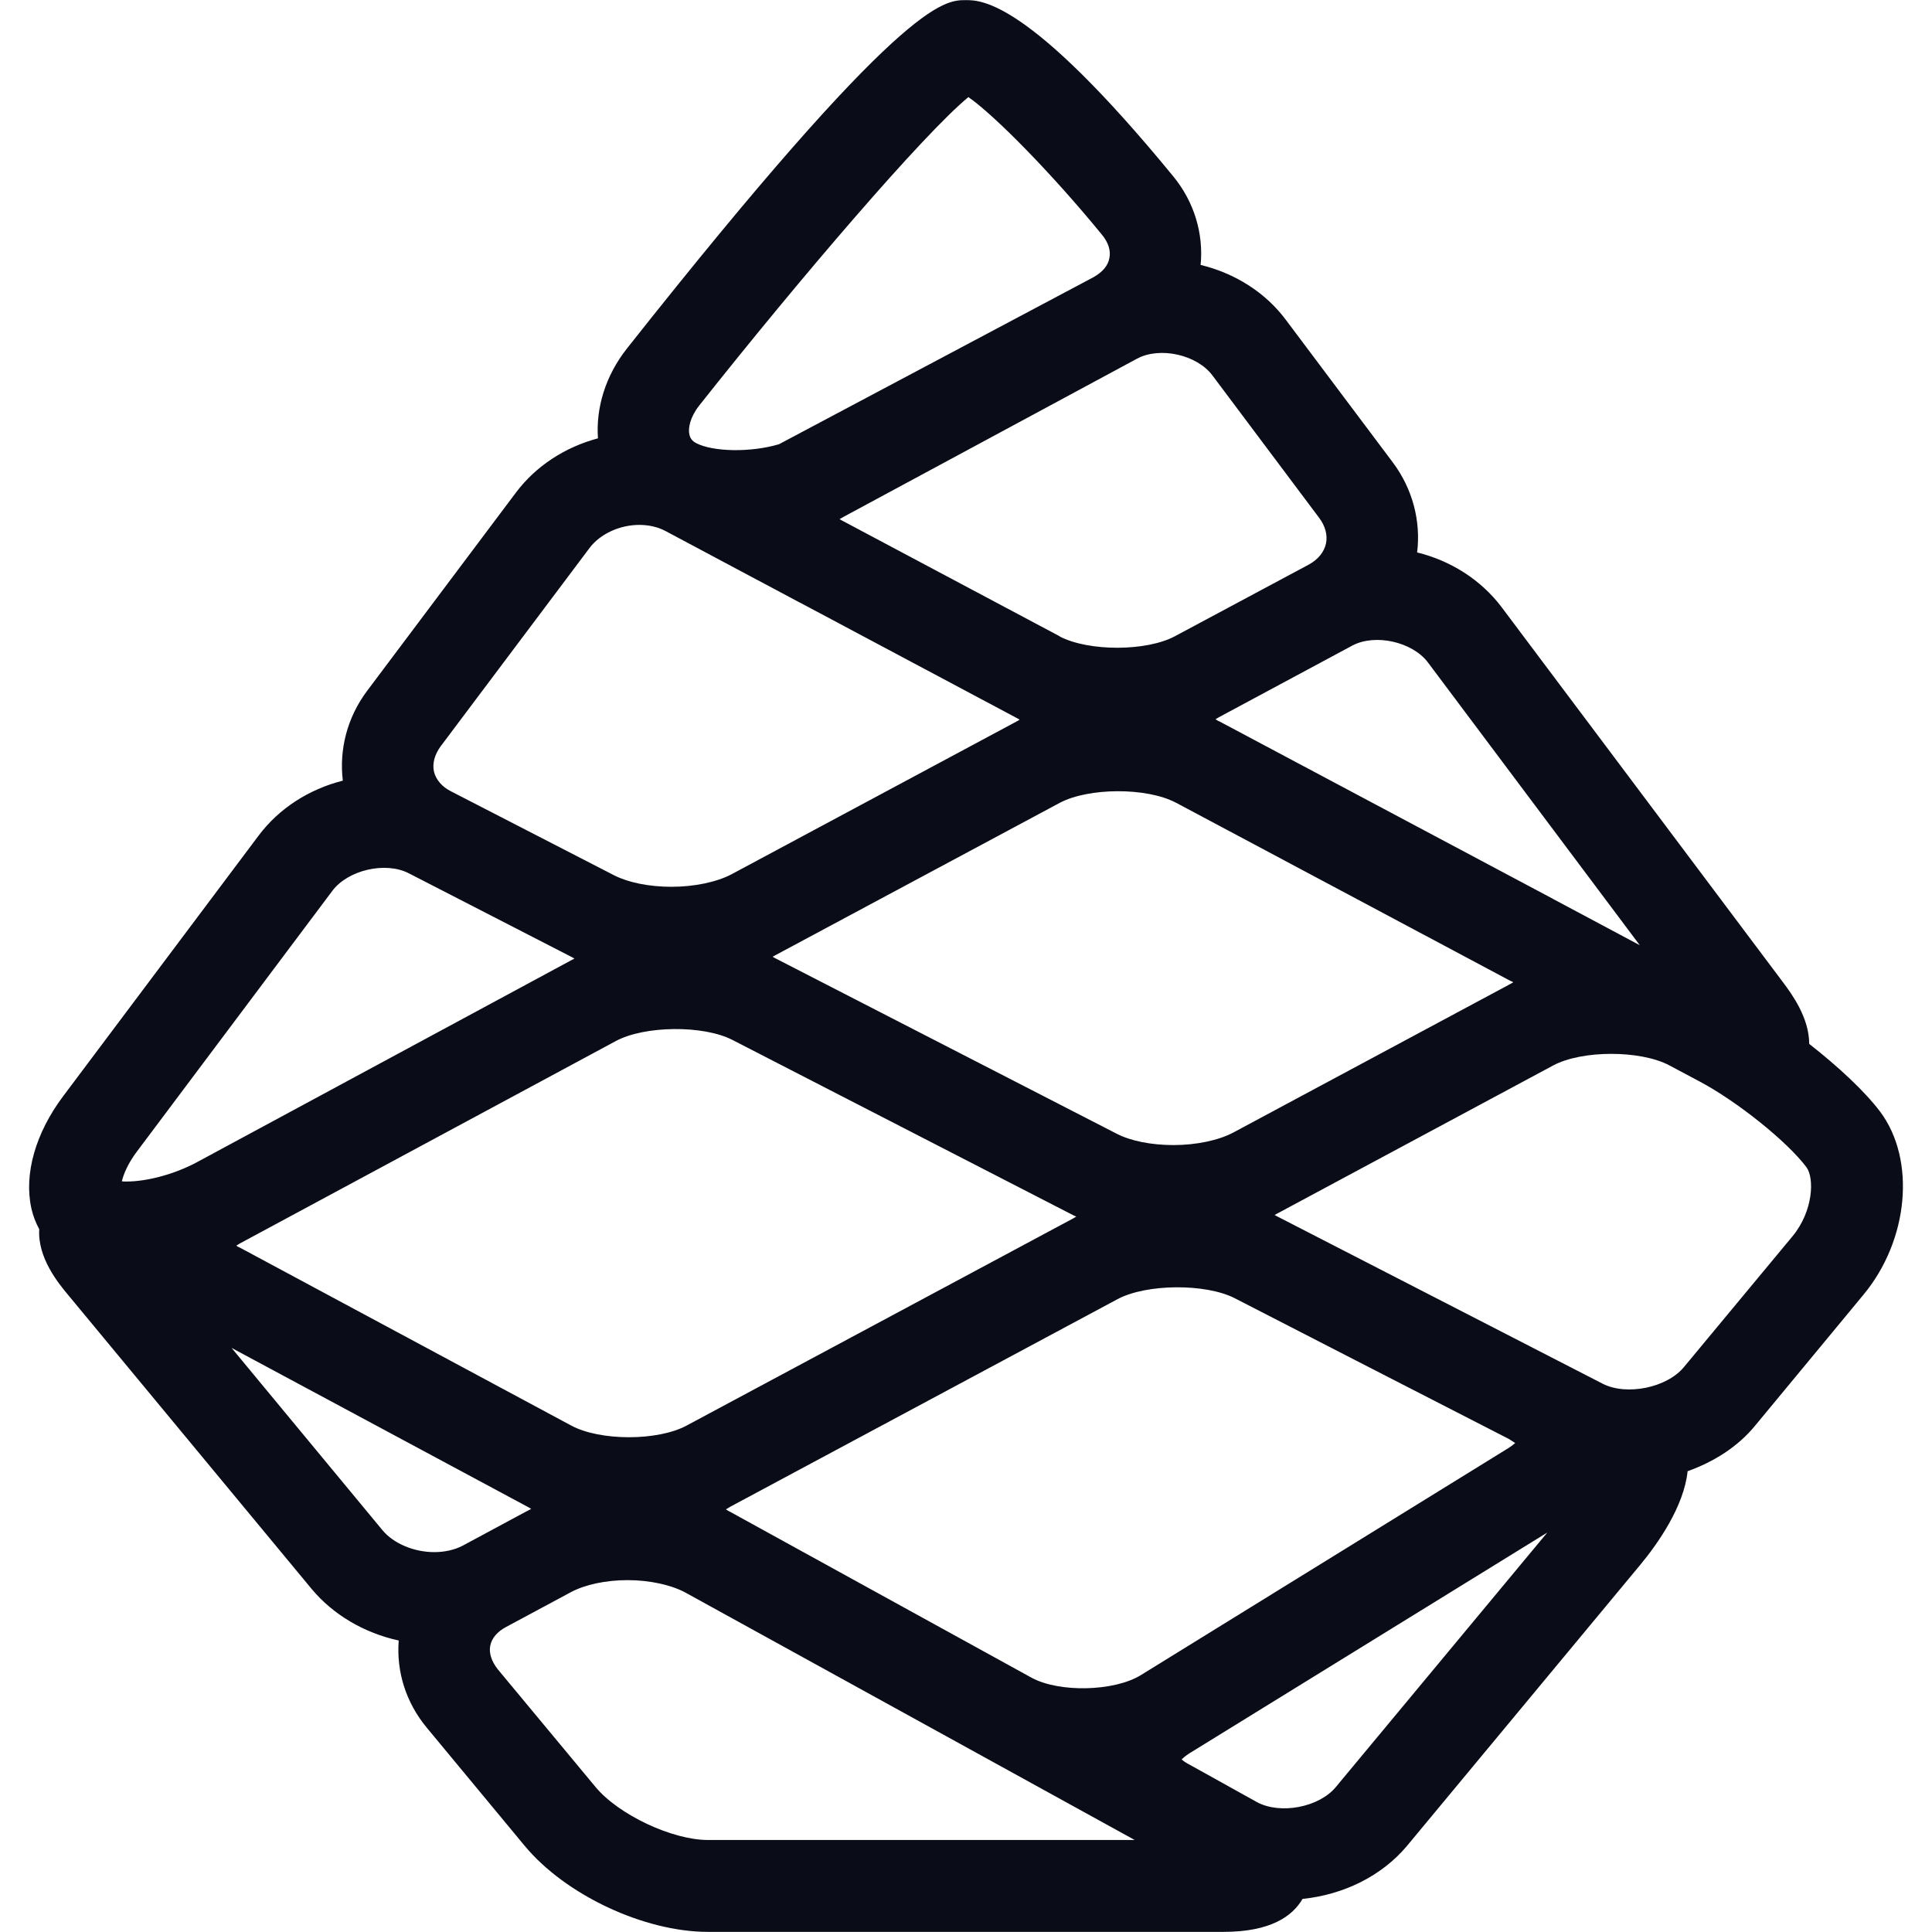 <svg xmlns="http://www.w3.org/2000/svg" style="isolation:isolate" width="16" height="16" viewBox="0 0 16 16">
 <defs>
  <style id="current-color-scheme" type="text/css">
   .ColorScheme-Text { color:#ff3255; } .ColorScheme-Highlight { color:#5294e2; }
  </style>
  <linearGradient id="arrongin" x1="0%" x2="0%" y1="0%" y2="100%">
   <stop offset="0%" style="stop-color:#dd9b44; stop-opacity:1"/>
   <stop offset="100%" style="stop-color:#ad6c16; stop-opacity:1"/>
  </linearGradient>
  <linearGradient id="aurora" x1="0%" x2="0%" y1="0%" y2="100%">
   <stop offset="0%" style="stop-color:#09D4DF; stop-opacity:1"/>
   <stop offset="100%" style="stop-color:#9269F4; stop-opacity:1"/>
  </linearGradient>
  <linearGradient id="fitdance" x1="0%" x2="0%" y1="0%" y2="100%">
   <stop offset="0%" style="stop-color:#1AD6AB; stop-opacity:1"/>
   <stop offset="100%" style="stop-color:#329DB6; stop-opacity:1"/>
  </linearGradient>
  <linearGradient id="oomox" x1="0%" x2="0%" y1="0%" y2="100%">
   <stop offset="0%" style="stop-color:#0a0d17; stop-opacity:1"/>
   <stop offset="100%" style="stop-color:#0a0d17; stop-opacity:1"/>
  </linearGradient>
  <linearGradient id="rainblue" x1="0%" x2="0%" y1="0%" y2="100%">
   <stop offset="0%" style="stop-color:#00F260; stop-opacity:1"/>
   <stop offset="100%" style="stop-color:#0575E6; stop-opacity:1"/>
  </linearGradient>
  <linearGradient id="sunrise" x1="0%" x2="0%" y1="0%" y2="100%">
   <stop offset="0%" style="stop-color: #FF8501; stop-opacity:1"/>
   <stop offset="100%" style="stop-color: #FFCB01; stop-opacity:1"/>
  </linearGradient>
  <linearGradient id="telinkrin" x1="0%" x2="0%" y1="0%" y2="100%">
   <stop offset="0%" style="stop-color: #b2ced6; stop-opacity:1"/>
   <stop offset="100%" style="stop-color: #6da5b7; stop-opacity:1"/>
  </linearGradient>
  <linearGradient id="60spsycho" x1="0%" x2="0%" y1="0%" y2="100%">
   <stop offset="0%" style="stop-color: #df5940; stop-opacity:1"/>
   <stop offset="25%" style="stop-color: #d8d15f; stop-opacity:1"/>
   <stop offset="50%" style="stop-color: #e9882a; stop-opacity:1"/>
   <stop offset="100%" style="stop-color: #279362; stop-opacity:1"/>
  </linearGradient>
  <linearGradient id="90ssummer" x1="0%" x2="0%" y1="0%" y2="100%">
   <stop offset="0%" style="stop-color: #f618c7; stop-opacity:1"/>
   <stop offset="20%" style="stop-color: #94ffab; stop-opacity:1"/>
   <stop offset="50%" style="stop-color: #fbfd54; stop-opacity:1"/>
   <stop offset="100%" style="stop-color: #0f83ae; stop-opacity:1"/>
  </linearGradient>
  <clipPath id="_clipPath_Ww0TWCgn2MNYp35Jiebp4kisevIzqahF">
   <rect width="16" height="16"/>
  </clipPath>
 </defs>
 <g clip-path="url(#_clipPath_Ww0TWCgn2MNYp35Jiebp4kisevIzqahF)">
  <rect style="fill:#000000" fill-opacity="0" width="16" height="16"/>
  <path style="fill:url(#oomox)" class="ColorScheme-Text" d="M 14.845 10.238 L 13.946 11.321 C 13.805 11.493 13.47 11.561 13.272 11.459 L 10.574 10.072 C 10.568 10.068 10.562 10.065 10.556 10.062 C 10.562 10.058 10.568 10.055 10.574 10.052 L 12.864 8.823 C 13.103 8.696 13.583 8.696 13.823 8.822 L 14.073 8.955 C 14.386 9.121 14.8 9.453 14.96 9.666 C 15.027 9.757 15.017 10.03 14.845 10.238 Z M 11.064 14.798 C 10.925 14.968 10.602 15.029 10.409 14.924 L 10.292 14.859 L 9.853 14.615 C 9.82 14.599 9.799 14.582 9.786 14.571 C 9.799 14.557 9.819 14.541 9.849 14.521 L 12.814 12.692 L 11.064 14.798 Z M 5.863 15.238 C 5.566 15.238 5.121 15.028 4.931 14.798 L 4.122 13.824 C 4.071 13.759 4.048 13.691 4.06 13.629 C 4.072 13.567 4.119 13.512 4.191 13.474 L 4.729 13.185 C 4.846 13.123 5.016 13.086 5.198 13.086 C 5.381 13.086 5.562 13.126 5.68 13.191 L 9.397 15.238 L 5.863 15.238 Z M 1.918 11.163 L 4.368 12.478 C 4.38 12.485 4.391 12.491 4.399 12.495 C 4.391 12.501 4.38 12.507 4.368 12.512 L 3.831 12.801 C 3.765 12.835 3.684 12.854 3.597 12.854 C 3.429 12.854 3.26 12.784 3.167 12.672 L 1.918 11.163 Z M 1.135 9.535 L 2.752 7.378 C 2.881 7.205 3.193 7.132 3.387 7.233 L 4.737 7.927 C 4.745 7.931 4.751 7.934 4.757 7.938 C 4.751 7.942 4.745 7.946 4.737 7.949 L 1.627 9.627 C 1.447 9.723 1.22 9.785 1.046 9.785 C 1.032 9.785 1.021 9.785 1.009 9.783 C 1.023 9.725 1.059 9.635 1.135 9.535 Z M 3.649 6.181 L 4.884 4.536 C 4.971 4.422 5.131 4.347 5.295 4.347 C 5.373 4.347 5.448 4.364 5.51 4.397 L 6.623 4.99 L 6.624 4.99 L 8.414 5.943 C 8.416 5.943 8.417 5.945 8.419 5.946 C 8.429 5.95 8.437 5.956 8.444 5.96 C 8.436 5.965 8.427 5.971 8.417 5.976 L 6.057 7.241 C 5.935 7.305 5.75 7.344 5.561 7.344 C 5.376 7.344 5.204 7.309 5.086 7.249 L 3.736 6.554 C 3.66 6.516 3.61 6.457 3.594 6.39 C 3.579 6.323 3.599 6.25 3.649 6.181 Z M 5.791 3.358 C 6.622 2.308 7.65 1.108 8.02 0.804 C 8.244 0.961 8.719 1.446 9.126 1.944 C 9.179 2.008 9.201 2.077 9.187 2.139 C 9.176 2.201 9.129 2.254 9.057 2.295 L 6.451 3.679 C 6.215 3.749 5.902 3.742 5.764 3.669 C 5.733 3.652 5.716 3.631 5.709 3.597 C 5.698 3.546 5.714 3.456 5.791 3.358 Z M 10.925 4.289 C 10.976 4.357 10.996 4.433 10.981 4.502 C 10.965 4.573 10.916 4.633 10.84 4.675 L 9.732 5.268 C 9.495 5.396 9.016 5.396 8.776 5.271 L 8.775 5.269 L 6.981 4.315 C 6.971 4.31 6.961 4.305 6.953 4.299 C 6.961 4.295 6.972 4.289 6.981 4.283 L 9.417 2.97 C 9.606 2.869 9.911 2.937 10.04 3.108 L 10.925 4.289 Z M 13.58 7.828 L 12.866 7.447 C 12.863 7.447 12.863 7.447 12.863 7.445 L 10.096 5.973 C 10.095 5.972 10.094 5.972 10.092 5.972 C 10.082 5.966 10.073 5.962 10.067 5.956 C 10.073 5.952 10.083 5.946 10.094 5.94 L 11.2 5.346 C 11.389 5.246 11.695 5.315 11.824 5.484 L 13.58 7.828 Z M 9.718 9.483 C 9.535 9.483 9.362 9.449 9.244 9.387 L 6.417 7.934 C 6.411 7.93 6.404 7.927 6.398 7.923 C 6.404 7.921 6.411 7.917 6.417 7.913 L 8.776 6.649 C 9.015 6.522 9.495 6.52 9.735 6.646 L 9.736 6.646 L 12.51 8.124 C 12.519 8.126 12.525 8.13 12.532 8.135 C 12.524 8.14 12.514 8.145 12.504 8.151 L 10.214 9.379 C 10.092 9.444 9.906 9.483 9.718 9.483 Z M 12.494 11.916 C 12.516 11.93 12.535 11.941 12.548 11.951 C 12.535 11.962 12.519 11.975 12.496 11.99 L 9.449 13.872 C 9.228 14.009 8.769 14.019 8.541 13.893 L 6.048 12.521 C 6.034 12.514 6.021 12.507 6.012 12.5 C 6.022 12.493 6.034 12.487 6.048 12.478 L 9.255 10.759 C 9.495 10.631 9.984 10.628 10.225 10.751 L 11.227 11.266 L 12.494 11.916 Z M 1.986 10.332 C 1.975 10.328 1.964 10.322 1.957 10.316 C 1.966 10.311 1.976 10.305 1.988 10.297 L 5.099 8.622 C 5.337 8.493 5.827 8.488 6.067 8.613 L 8.894 10.067 C 8.901 10.069 8.907 10.072 8.913 10.077 C 8.907 10.078 8.901 10.082 8.894 10.087 L 5.688 11.805 C 5.449 11.935 4.968 11.935 4.729 11.805 L 1.986 10.332 Z M 15.571 9.207 C 15.442 9.036 15.222 8.832 14.983 8.645 C 14.983 8.426 14.836 8.229 14.77 8.14 L 12.434 5.026 C 12.264 4.802 12.016 4.644 11.736 4.575 C 11.768 4.317 11.699 4.049 11.535 3.83 L 10.649 2.649 C 10.479 2.421 10.227 2.263 9.943 2.194 C 9.968 1.938 9.892 1.674 9.716 1.46 C 8.52 0.001 8.126 0.001 7.998 0.001 C 7.814 0.001 7.473 0.001 5.193 2.885 C 5.015 3.11 4.934 3.376 4.952 3.63 C 4.68 3.703 4.439 3.858 4.273 4.079 L 3.039 5.723 C 2.875 5.943 2.808 6.207 2.839 6.465 C 2.559 6.536 2.311 6.694 2.141 6.921 L 0.524 9.077 C 0.293 9.384 0.197 9.725 0.26 10.008 C 0.274 10.071 0.297 10.128 0.325 10.18 C 0.31 10.414 0.481 10.625 0.564 10.724 L 2.58 13.158 C 2.759 13.373 3.017 13.524 3.302 13.586 C 3.282 13.841 3.36 14.099 3.536 14.31 L 4.344 15.285 C 4.682 15.693 5.334 15.999 5.863 15.999 L 10.132 15.999 C 10.523 15.999 10.704 15.869 10.787 15.726 C 11.128 15.691 11.443 15.536 11.652 15.287 L 13.585 12.958 C 13.729 12.784 13.946 12.476 13.976 12.184 C 14.194 12.106 14.392 11.981 14.534 11.808 L 15.431 10.724 C 15.808 10.271 15.868 9.605 15.571 9.207 Z"/>
 </g>
</svg>
